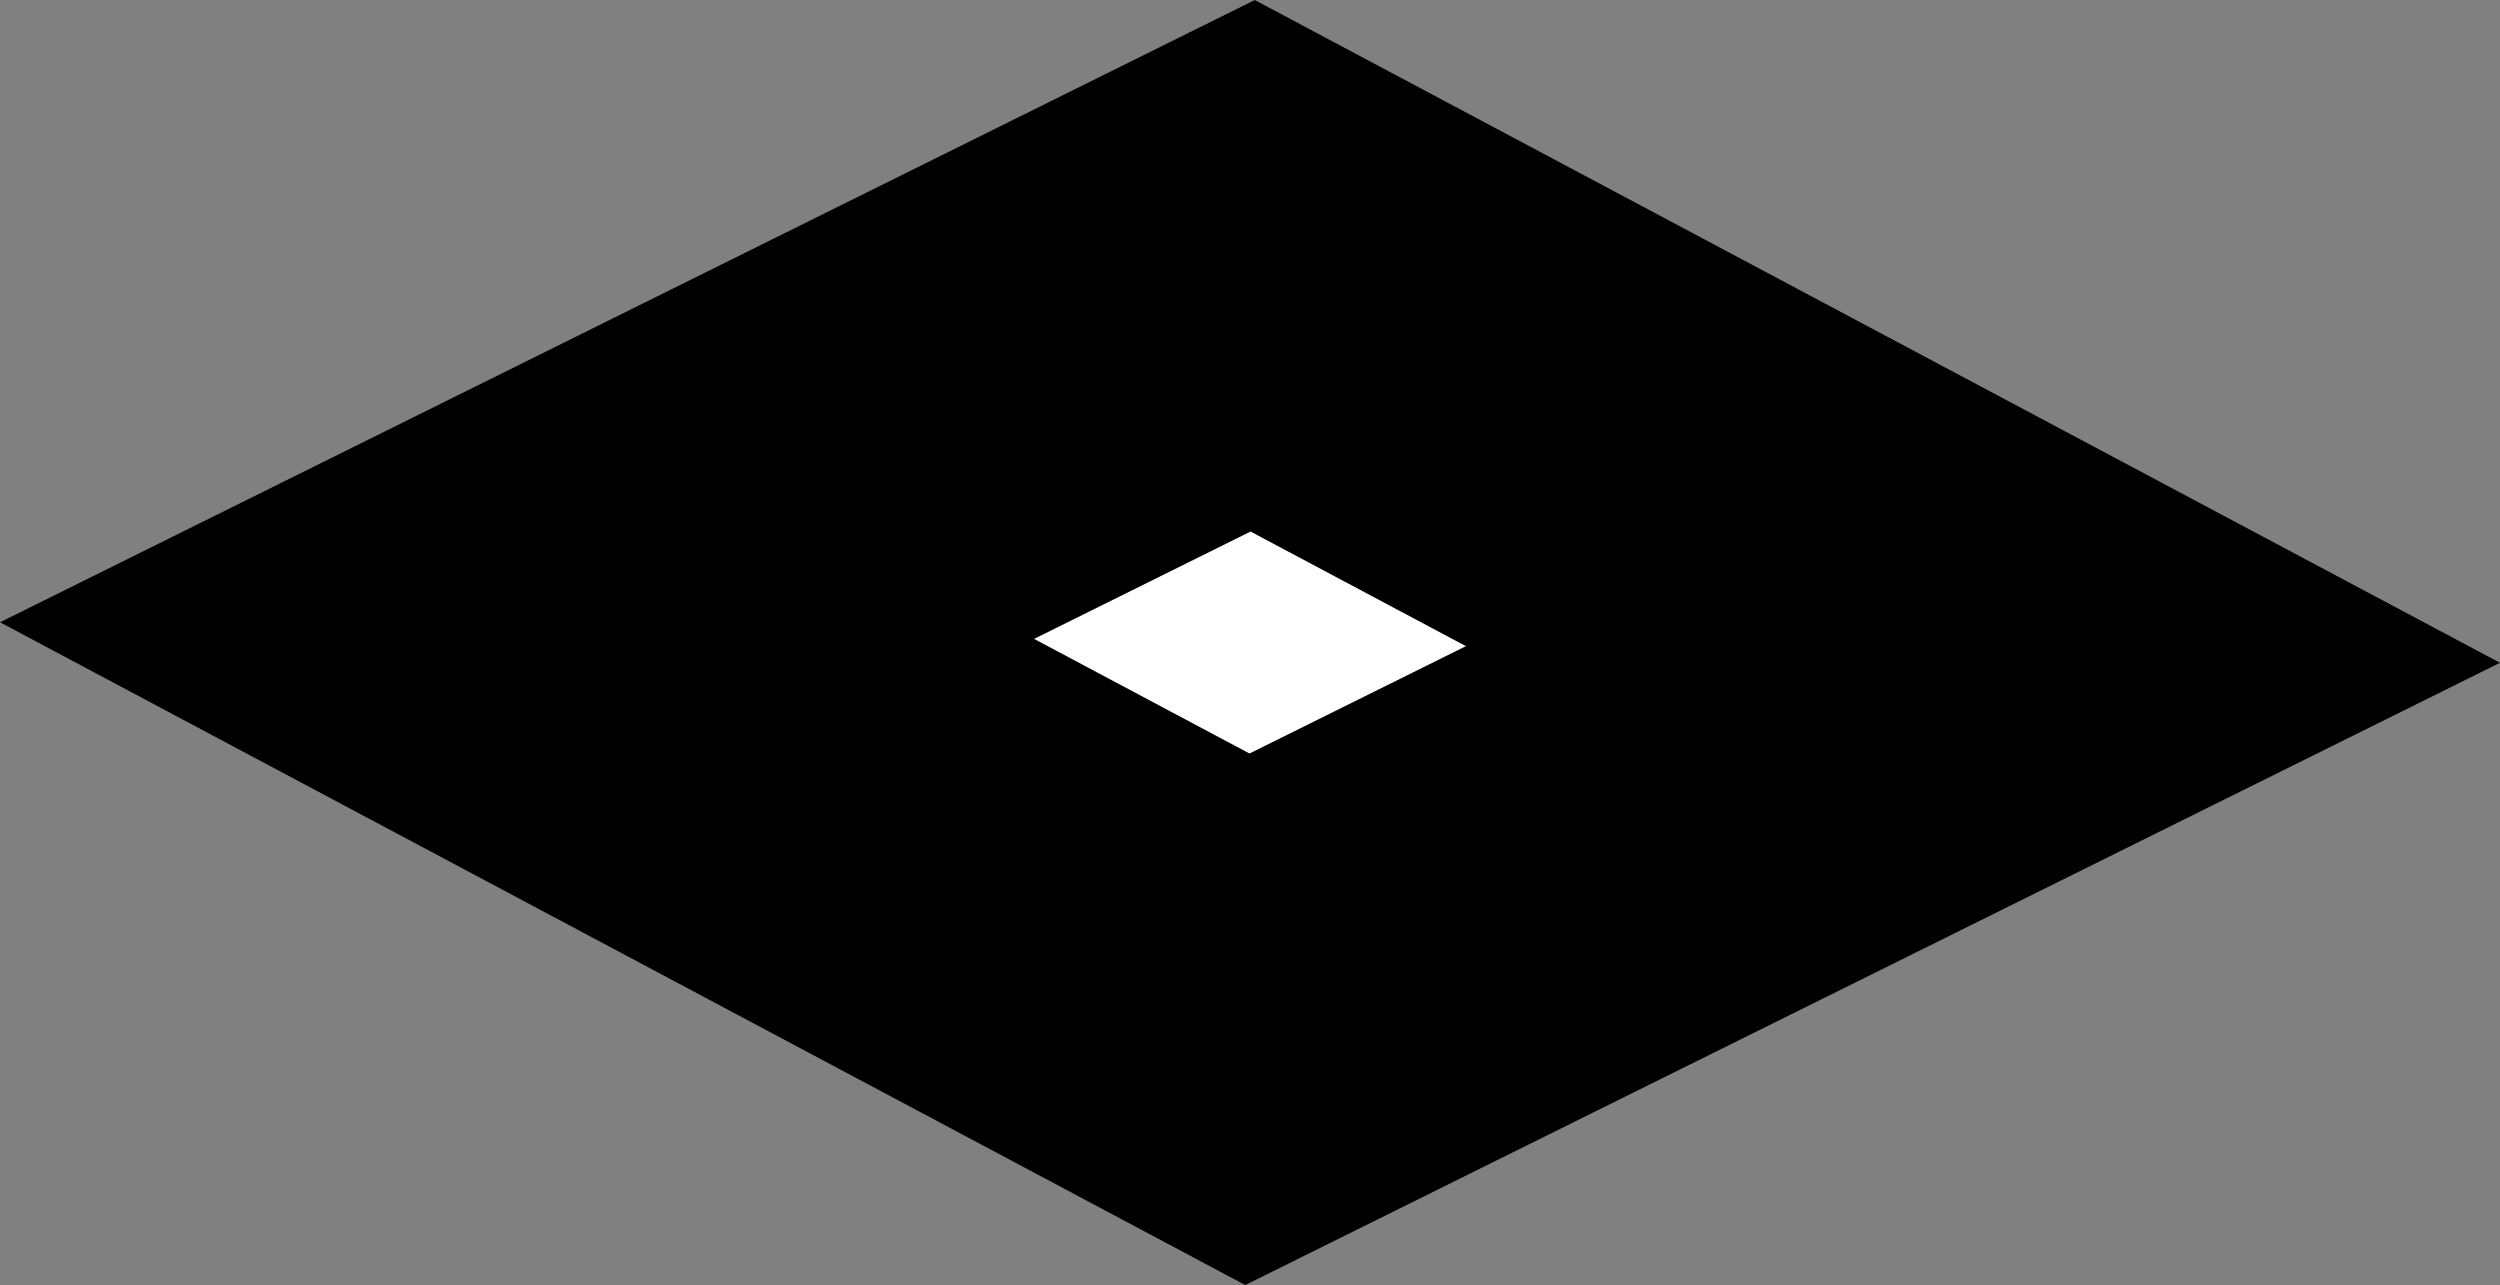 <svg version="1.1" xmlns="http://www.w3.org/2000/svg" xmlns:xlink="http://www.w3.org/1999/xlink" width="85.752" height="44.077" viewBox="0,0,85.752,44.077"><rect x="0" y="0" width="85.752" height="44.077" fill="#808080" stroke="none"/><g transform="translate(-197.124,-157.961)"><g data-paper-data="{&quot;isPaintingLayer&quot;:true}" fill-rule="nonzero" stroke="#000000" stroke-width="2" stroke-linecap="butt" stroke-linejoin="miter" stroke-miterlimit="10" stroke-dasharray="" stroke-dashoffset="0" style="mix-blend-mode: normal"><path d="M199.312,179.337l40.835,-20.251l40.541,21.578l-40.835,20.251z" data-paper-data="{&quot;index&quot;:null}" fill="#000000"/><path d="M230.407,179.844l9.628,-4.775l9.559,5.087l-9.628,4.775z" data-paper-data="{&quot;index&quot;:null}" fill="#ffffff"/></g></g></svg>